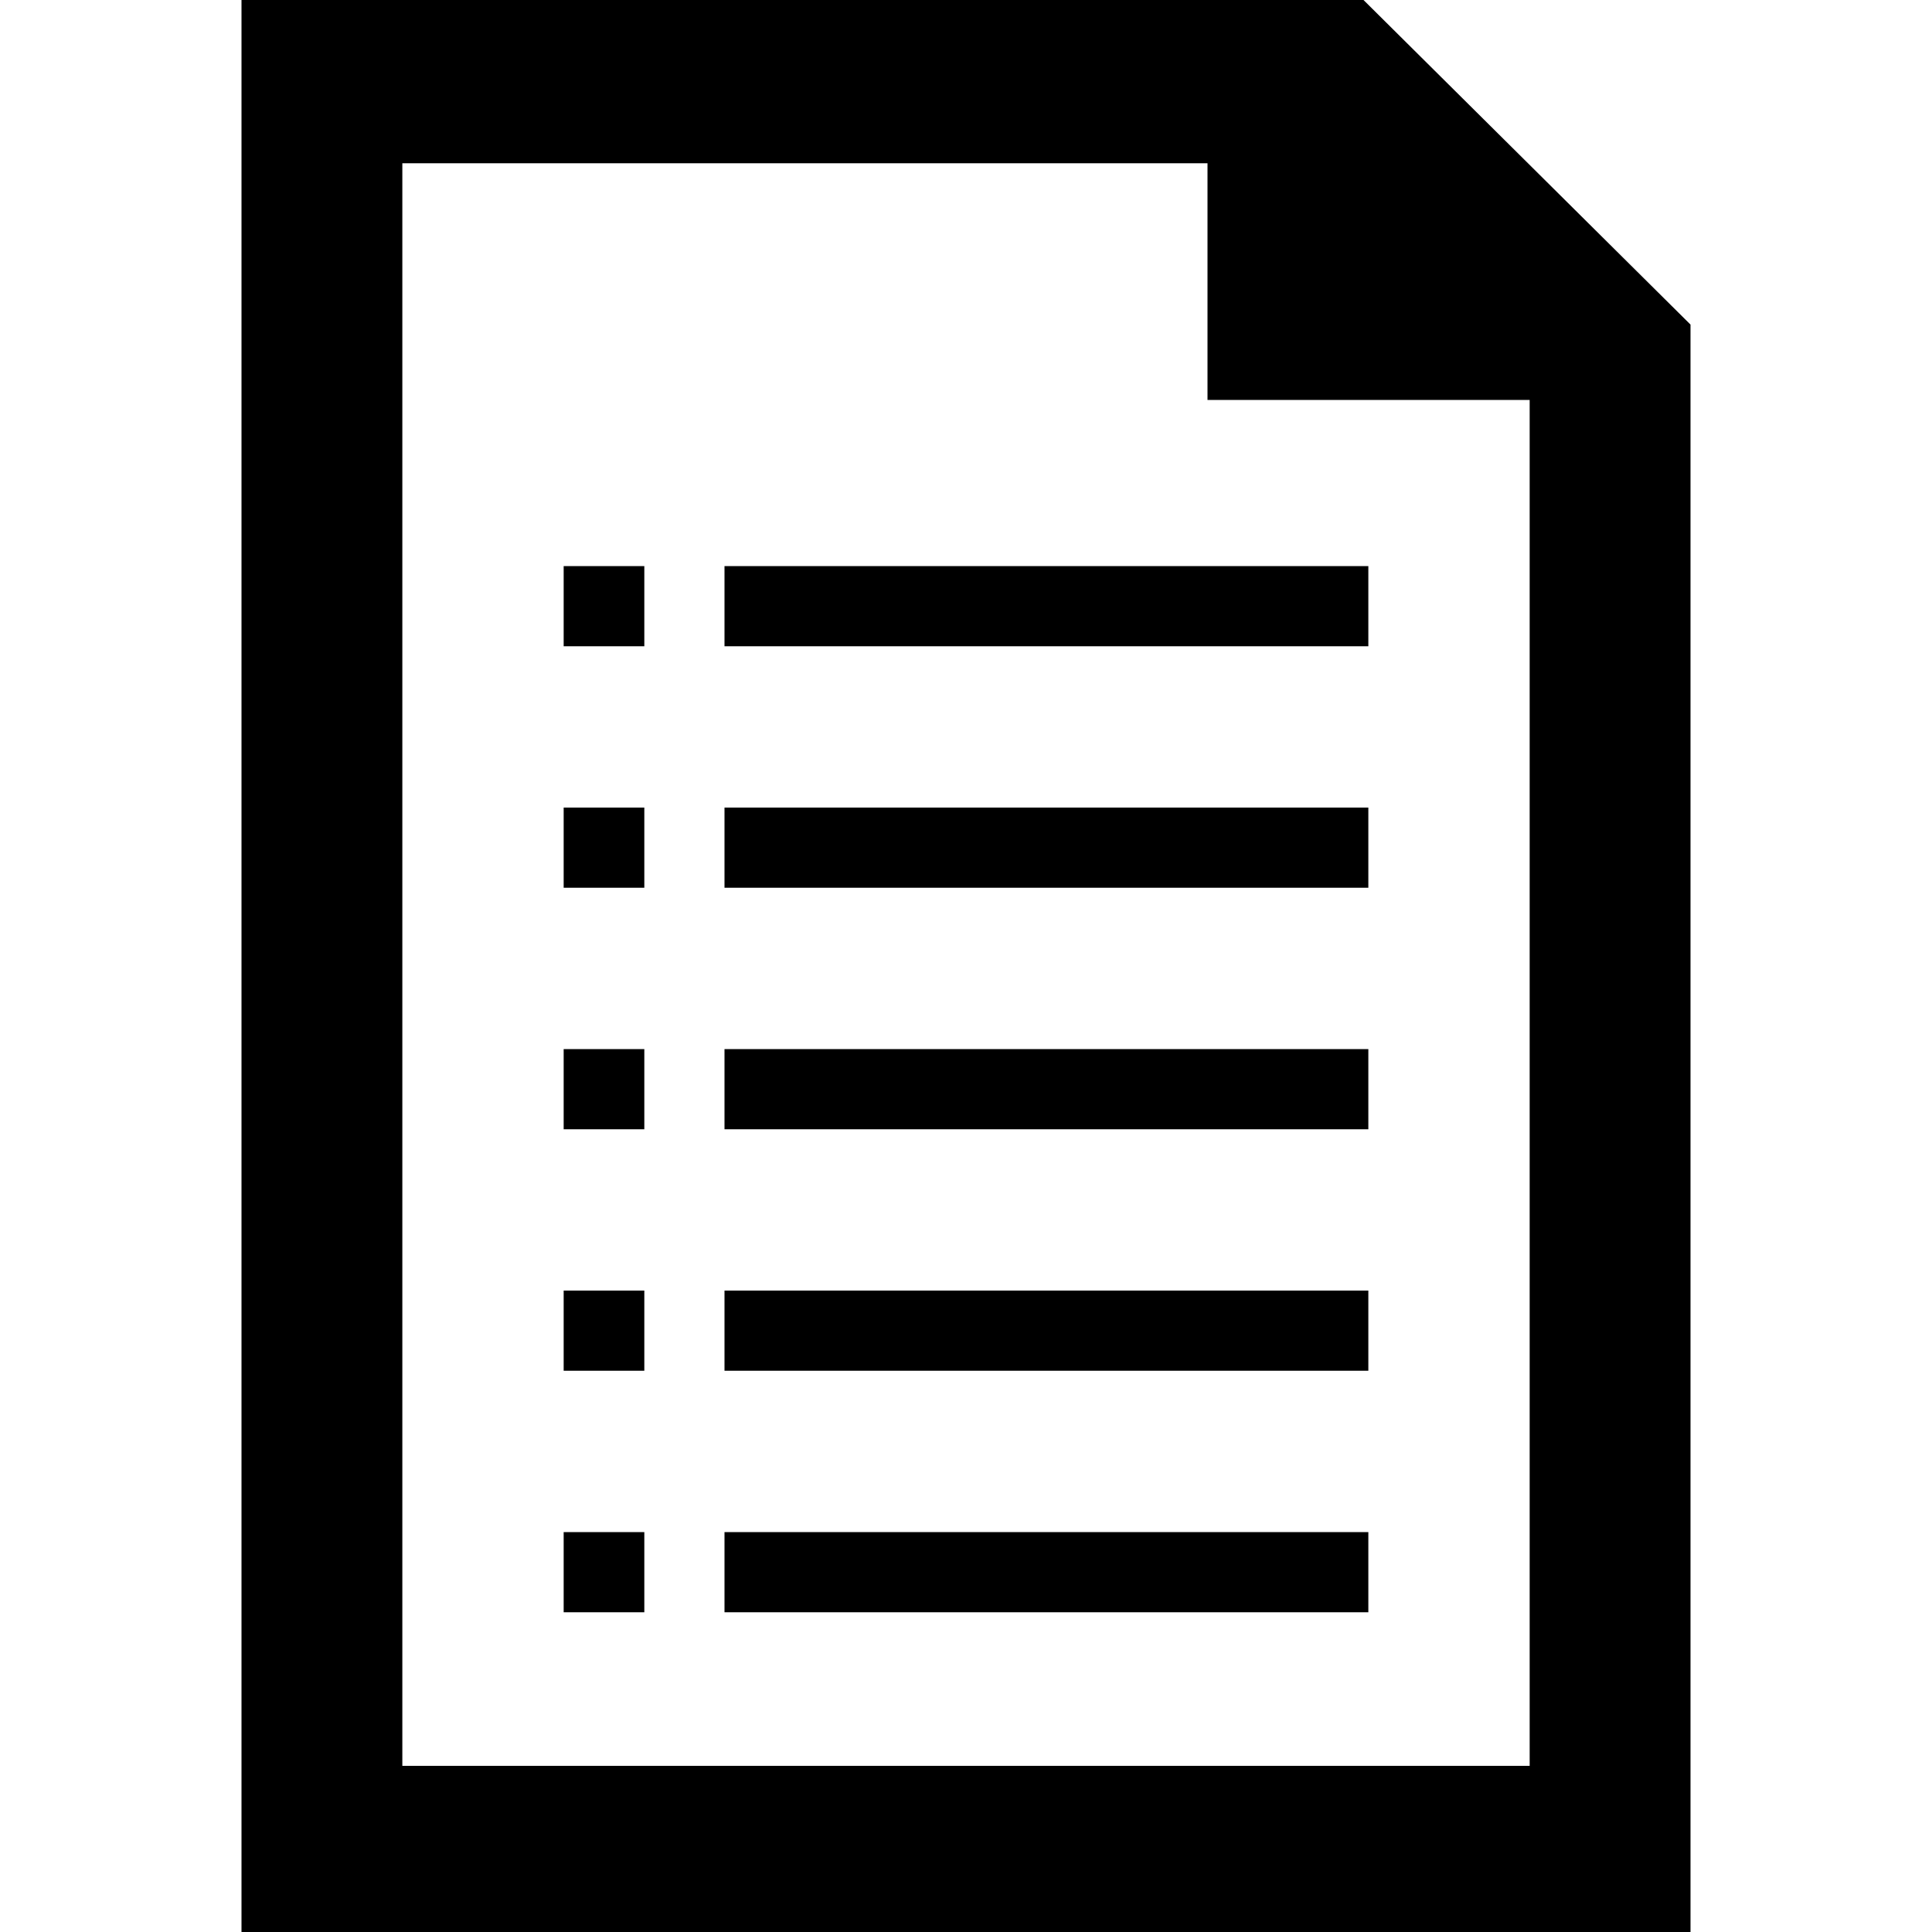 <svg xmlns="http://www.w3.org/2000/svg" id="_01" data-name="01" viewBox="0 0 40 40">
    <title>
        paper_01
    </title>
    <path d="M11.67,13.38h1.67V11.72H11.67Zm0,10h1.67V21.72H11.67Zm0-5h1.67V16.72H11.67Zm0,15h1.67V31.72H11.67Zm0-5h1.67V26.72H11.67Zm3.33-5H28.33V21.72H15Zm0-10H28.33V11.72H15ZM28.23,0H5V40H35V6.72Zm3.44,36.56H8.33V3.38H25v4.9h6.67ZM15,28.38H28.33V26.72H15Zm0-10H28.33V16.72H15Zm0,15H28.33V31.72H15Z" class="fill-p"/>
</svg>
